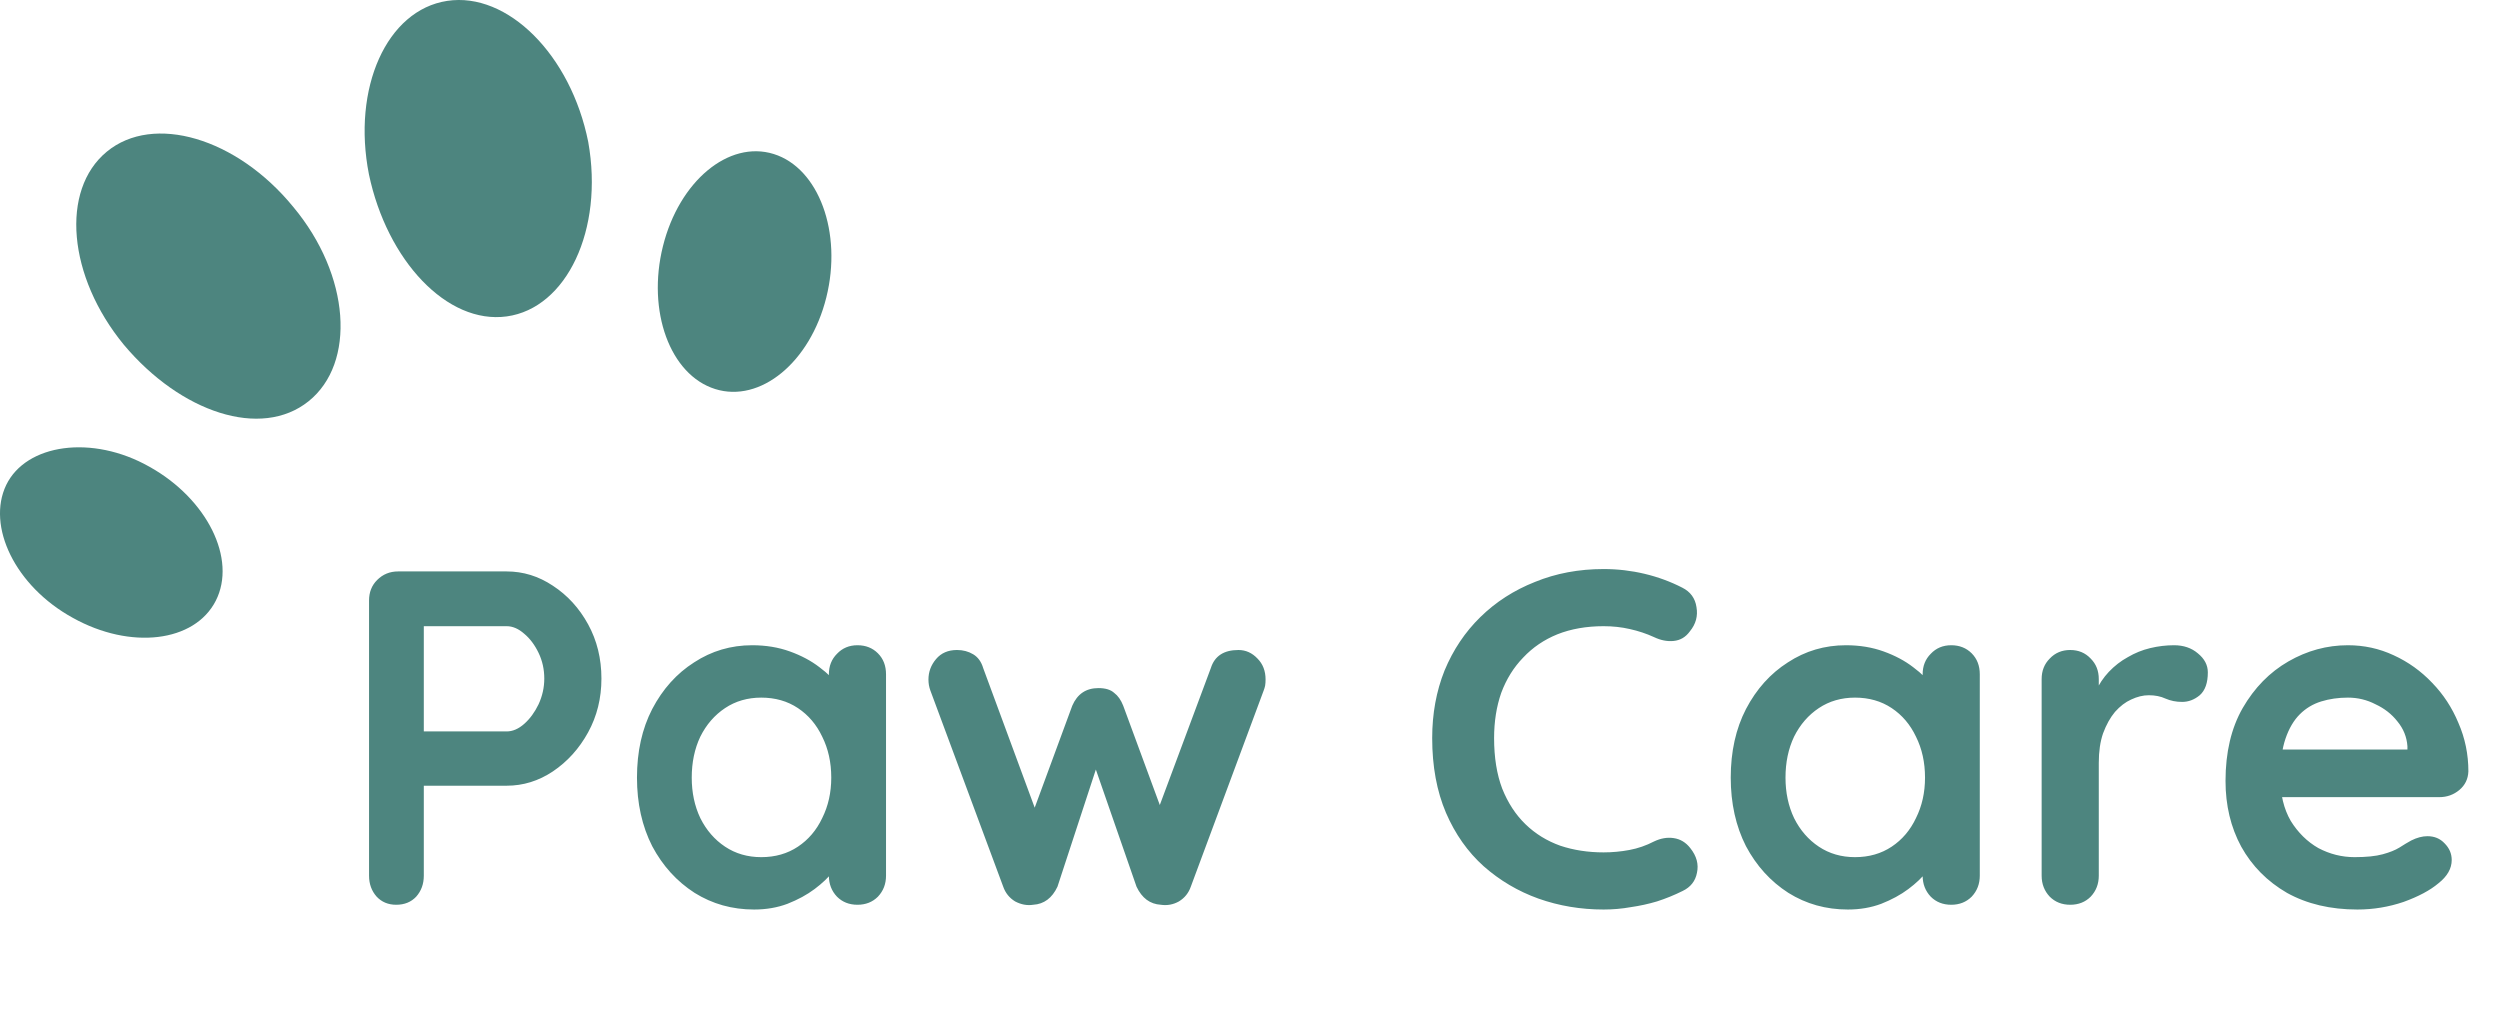 <svg width="105" height="43" viewBox="0 0 105 43" fill="none" xmlns="http://www.w3.org/2000/svg">
<path d="M32.498 6.469C30.602 5.875 28.521 7.616 27.843 10.343C27.164 13.07 28.142 15.746 30.038 16.34C31.931 16.934 34.027 15.22 34.705 12.493C35.386 9.769 34.391 7.062 32.498 6.469Z" fill="#4D857F"/>
<path d="M12.959 16.854C14.958 15.252 14.718 11.563 12.313 8.686C9.943 5.79 6.441 4.757 4.485 6.371C2.529 7.983 2.846 11.613 5.201 14.479C7.588 17.325 10.964 18.453 12.959 16.854Z" fill="#4D857F"/>
<path d="M6.276 19.603C3.869 18.241 1.097 18.643 0.261 20.369C-0.567 22.093 0.628 24.617 3.063 25.952C5.48 27.297 8.172 26.98 9.063 25.231C9.953 23.48 8.701 20.953 6.276 19.603Z" fill="#4D857F"/>
<path d="M24.706 5.962C23.978 2.31 21.319 -0.349 18.782 0.037C16.242 0.424 14.78 3.697 15.496 7.327C16.255 10.934 18.774 13.636 21.286 13.289C23.798 12.942 25.365 9.654 24.706 5.962Z" fill="#4D857F"/>
<path d="M21.28 24C21.973 24 22.62 24.2 23.22 24.6C23.833 25 24.327 25.54 24.7 26.22C25.073 26.9 25.26 27.66 25.26 28.5C25.26 29.327 25.073 30.08 24.7 30.76C24.327 31.44 23.833 31.987 23.22 32.4C22.62 32.8 21.973 33 21.28 33H17.6L17.8 32.64V36.78C17.8 37.127 17.693 37.42 17.48 37.66C17.267 37.887 16.987 38 16.64 38C16.307 38 16.033 37.887 15.82 37.66C15.607 37.42 15.5 37.127 15.5 36.78V25.22C15.5 24.873 15.613 24.587 15.84 24.36C16.08 24.12 16.373 24 16.72 24H21.28ZM21.28 30.72C21.533 30.72 21.78 30.613 22.02 30.4C22.26 30.187 22.46 29.913 22.62 29.58C22.78 29.233 22.86 28.873 22.86 28.5C22.86 28.113 22.78 27.753 22.62 27.42C22.46 27.087 22.26 26.82 22.02 26.62C21.78 26.407 21.533 26.3 21.28 26.3H17.56L17.8 25.94V31.04L17.58 30.72H21.28ZM36.013 27.1C36.36 27.1 36.647 27.213 36.873 27.44C37.1 27.667 37.213 27.96 37.213 28.32V36.78C37.213 37.127 37.1 37.42 36.873 37.66C36.647 37.887 36.36 38 36.013 38C35.666 38 35.38 37.887 35.153 37.66C34.926 37.42 34.813 37.127 34.813 36.78V35.8L35.253 35.98C35.253 36.153 35.16 36.367 34.973 36.62C34.786 36.86 34.533 37.1 34.213 37.34C33.893 37.58 33.513 37.787 33.073 37.96C32.647 38.12 32.18 38.2 31.673 38.2C30.753 38.2 29.92 37.967 29.173 37.5C28.427 37.02 27.833 36.367 27.393 35.54C26.966 34.7 26.753 33.74 26.753 32.66C26.753 31.567 26.966 30.607 27.393 29.78C27.833 28.94 28.42 28.287 29.153 27.82C29.887 27.34 30.7 27.1 31.593 27.1C32.166 27.1 32.693 27.187 33.173 27.36C33.653 27.533 34.066 27.753 34.413 28.02C34.773 28.287 35.047 28.56 35.233 28.84C35.433 29.107 35.533 29.333 35.533 29.52L34.813 29.78V28.32C34.813 27.973 34.926 27.687 35.153 27.46C35.38 27.22 35.666 27.1 36.013 27.1ZM31.973 36C32.56 36 33.073 35.853 33.513 35.56C33.953 35.267 34.293 34.867 34.533 34.36C34.786 33.853 34.913 33.287 34.913 32.66C34.913 32.02 34.786 31.447 34.533 30.94C34.293 30.433 33.953 30.033 33.513 29.74C33.073 29.447 32.56 29.3 31.973 29.3C31.4 29.3 30.893 29.447 30.453 29.74C30.013 30.033 29.666 30.433 29.413 30.94C29.173 31.447 29.053 32.02 29.053 32.66C29.053 33.287 29.173 33.853 29.413 34.36C29.666 34.867 30.013 35.267 30.453 35.56C30.893 35.853 31.4 36 31.973 36ZM52.014 27.3C52.321 27.3 52.588 27.42 52.815 27.66C53.041 27.887 53.154 28.18 53.154 28.54C53.154 28.633 53.148 28.72 53.135 28.8C53.121 28.867 53.101 28.933 53.075 29L50.014 37.24C49.921 37.507 49.755 37.713 49.514 37.86C49.275 37.993 49.021 38.04 48.755 38C48.301 37.973 47.961 37.72 47.734 37.24L45.755 31.54L46.275 31.56L44.414 37.24C44.188 37.72 43.848 37.973 43.395 38C43.141 38.04 42.888 37.993 42.635 37.86C42.395 37.713 42.228 37.507 42.135 37.24L39.075 29C39.021 28.853 38.995 28.7 38.995 28.54C38.995 28.22 39.101 27.933 39.315 27.68C39.528 27.427 39.821 27.3 40.194 27.3C40.448 27.3 40.675 27.36 40.874 27.48C41.075 27.6 41.215 27.793 41.294 28.06L43.715 34.62L43.215 34.58L45.035 29.64C45.248 29.147 45.614 28.9 46.135 28.9C46.428 28.9 46.648 28.967 46.794 29.1C46.955 29.22 47.081 29.4 47.175 29.64L48.995 34.58L48.395 34.66L50.855 28.06C51.014 27.553 51.401 27.3 52.014 27.3ZM70.652 24.68C70.998 24.853 71.198 25.127 71.252 25.5C71.318 25.873 71.225 26.213 70.972 26.52C70.798 26.76 70.572 26.893 70.292 26.92C70.025 26.947 69.752 26.893 69.472 26.76C69.152 26.613 68.812 26.5 68.452 26.42C68.105 26.34 67.738 26.3 67.352 26.3C66.632 26.3 65.985 26.413 65.412 26.64C64.852 26.867 64.372 27.193 63.972 27.62C63.572 28.033 63.265 28.527 63.052 29.1C62.852 29.673 62.752 30.307 62.752 31C62.752 31.813 62.865 32.52 63.092 33.12C63.332 33.72 63.658 34.22 64.072 34.62C64.485 35.02 64.972 35.32 65.532 35.52C66.092 35.707 66.698 35.8 67.352 35.8C67.712 35.8 68.072 35.767 68.432 35.7C68.792 35.633 69.138 35.513 69.472 35.34C69.752 35.207 70.025 35.16 70.292 35.2C70.572 35.24 70.805 35.38 70.992 35.62C71.258 35.953 71.352 36.3 71.272 36.66C71.205 37.007 71.005 37.26 70.672 37.42C70.325 37.593 69.965 37.74 69.592 37.86C69.232 37.967 68.865 38.047 68.492 38.1C68.118 38.167 67.738 38.2 67.352 38.2C66.392 38.2 65.478 38.047 64.612 37.74C63.758 37.433 62.992 36.98 62.312 36.38C61.645 35.78 61.118 35.033 60.732 34.14C60.345 33.233 60.152 32.187 60.152 31C60.152 29.973 60.325 29.027 60.672 28.16C61.032 27.293 61.532 26.547 62.172 25.92C62.825 25.28 63.592 24.787 64.472 24.44C65.352 24.08 66.312 23.9 67.352 23.9C67.938 23.9 68.512 23.967 69.072 24.1C69.632 24.233 70.158 24.427 70.652 24.68ZM81.951 27.1C82.297 27.1 82.584 27.213 82.811 27.44C83.037 27.667 83.151 27.96 83.151 28.32V36.78C83.151 37.127 83.037 37.42 82.811 37.66C82.584 37.887 82.297 38 81.951 38C81.604 38 81.317 37.887 81.091 37.66C80.864 37.42 80.751 37.127 80.751 36.78V35.8L81.191 35.98C81.191 36.153 81.097 36.367 80.911 36.62C80.724 36.86 80.471 37.1 80.151 37.34C79.831 37.58 79.451 37.787 79.011 37.96C78.584 38.12 78.117 38.2 77.611 38.2C76.691 38.2 75.857 37.967 75.111 37.5C74.364 37.02 73.771 36.367 73.331 35.54C72.904 34.7 72.691 33.74 72.691 32.66C72.691 31.567 72.904 30.607 73.331 29.78C73.771 28.94 74.357 28.287 75.091 27.82C75.824 27.34 76.637 27.1 77.531 27.1C78.104 27.1 78.631 27.187 79.111 27.36C79.591 27.533 80.004 27.753 80.351 28.02C80.711 28.287 80.984 28.56 81.171 28.84C81.371 29.107 81.471 29.333 81.471 29.52L80.751 29.78V28.32C80.751 27.973 80.864 27.687 81.091 27.46C81.317 27.22 81.604 27.1 81.951 27.1ZM77.911 36C78.497 36 79.011 35.853 79.451 35.56C79.891 35.267 80.231 34.867 80.471 34.36C80.724 33.853 80.851 33.287 80.851 32.66C80.851 32.02 80.724 31.447 80.471 30.94C80.231 30.433 79.891 30.033 79.451 29.74C79.011 29.447 78.497 29.3 77.911 29.3C77.337 29.3 76.831 29.447 76.391 29.74C75.951 30.033 75.604 30.433 75.351 30.94C75.111 31.447 74.991 32.02 74.991 32.66C74.991 33.287 75.111 33.853 75.351 34.36C75.604 34.867 75.951 35.267 76.391 35.56C76.831 35.853 77.337 36 77.911 36ZM86.949 38C86.603 38 86.316 37.887 86.089 37.66C85.863 37.42 85.749 37.127 85.749 36.78V28.52C85.749 28.173 85.863 27.887 86.089 27.66C86.316 27.42 86.603 27.3 86.949 27.3C87.296 27.3 87.583 27.42 87.809 27.66C88.036 27.887 88.149 28.173 88.149 28.52V30.4L88.009 29.06C88.156 28.74 88.343 28.46 88.569 28.22C88.809 27.967 89.076 27.76 89.369 27.6C89.663 27.427 89.976 27.3 90.309 27.22C90.643 27.14 90.976 27.1 91.309 27.1C91.709 27.1 92.043 27.213 92.309 27.44C92.589 27.667 92.729 27.933 92.729 28.24C92.729 28.68 92.616 29 92.389 29.2C92.163 29.387 91.916 29.48 91.649 29.48C91.396 29.48 91.163 29.433 90.949 29.34C90.749 29.247 90.516 29.2 90.249 29.2C90.009 29.2 89.763 29.26 89.509 29.38C89.269 29.487 89.043 29.66 88.829 29.9C88.629 30.14 88.463 30.44 88.329 30.8C88.209 31.147 88.149 31.56 88.149 32.04V36.78C88.149 37.127 88.036 37.42 87.809 37.66C87.583 37.887 87.296 38 86.949 38ZM99.012 38.2C97.879 38.2 96.892 37.967 96.052 37.5C95.225 37.02 94.585 36.373 94.132 35.56C93.692 34.747 93.472 33.827 93.472 32.8C93.472 31.6 93.712 30.58 94.192 29.74C94.685 28.887 95.325 28.233 96.112 27.78C96.898 27.327 97.732 27.1 98.612 27.1C99.292 27.1 99.932 27.24 100.532 27.52C101.145 27.8 101.685 28.187 102.152 28.68C102.619 29.16 102.985 29.72 103.252 30.36C103.532 31 103.672 31.68 103.672 32.4C103.659 32.72 103.532 32.98 103.292 33.18C103.052 33.38 102.772 33.48 102.452 33.48H94.812L94.212 31.48H101.552L101.112 31.88V31.34C101.085 30.953 100.945 30.607 100.692 30.3C100.452 29.993 100.145 29.753 99.772 29.58C99.412 29.393 99.025 29.3 98.612 29.3C98.212 29.3 97.838 29.353 97.492 29.46C97.145 29.567 96.845 29.747 96.592 30C96.338 30.253 96.138 30.593 95.992 31.02C95.845 31.447 95.772 31.987 95.772 32.64C95.772 33.36 95.918 33.973 96.212 34.48C96.519 34.973 96.905 35.353 97.372 35.62C97.852 35.873 98.359 36 98.892 36C99.385 36 99.778 35.96 100.072 35.88C100.365 35.8 100.599 35.707 100.772 35.6C100.959 35.48 101.125 35.38 101.272 35.3C101.512 35.18 101.739 35.12 101.952 35.12C102.245 35.12 102.485 35.22 102.672 35.42C102.872 35.62 102.972 35.853 102.972 36.12C102.972 36.48 102.785 36.807 102.412 37.1C102.065 37.393 101.579 37.653 100.952 37.88C100.325 38.093 99.678 38.2 99.012 38.2Z" fill="#4D857F"/>
</svg>
